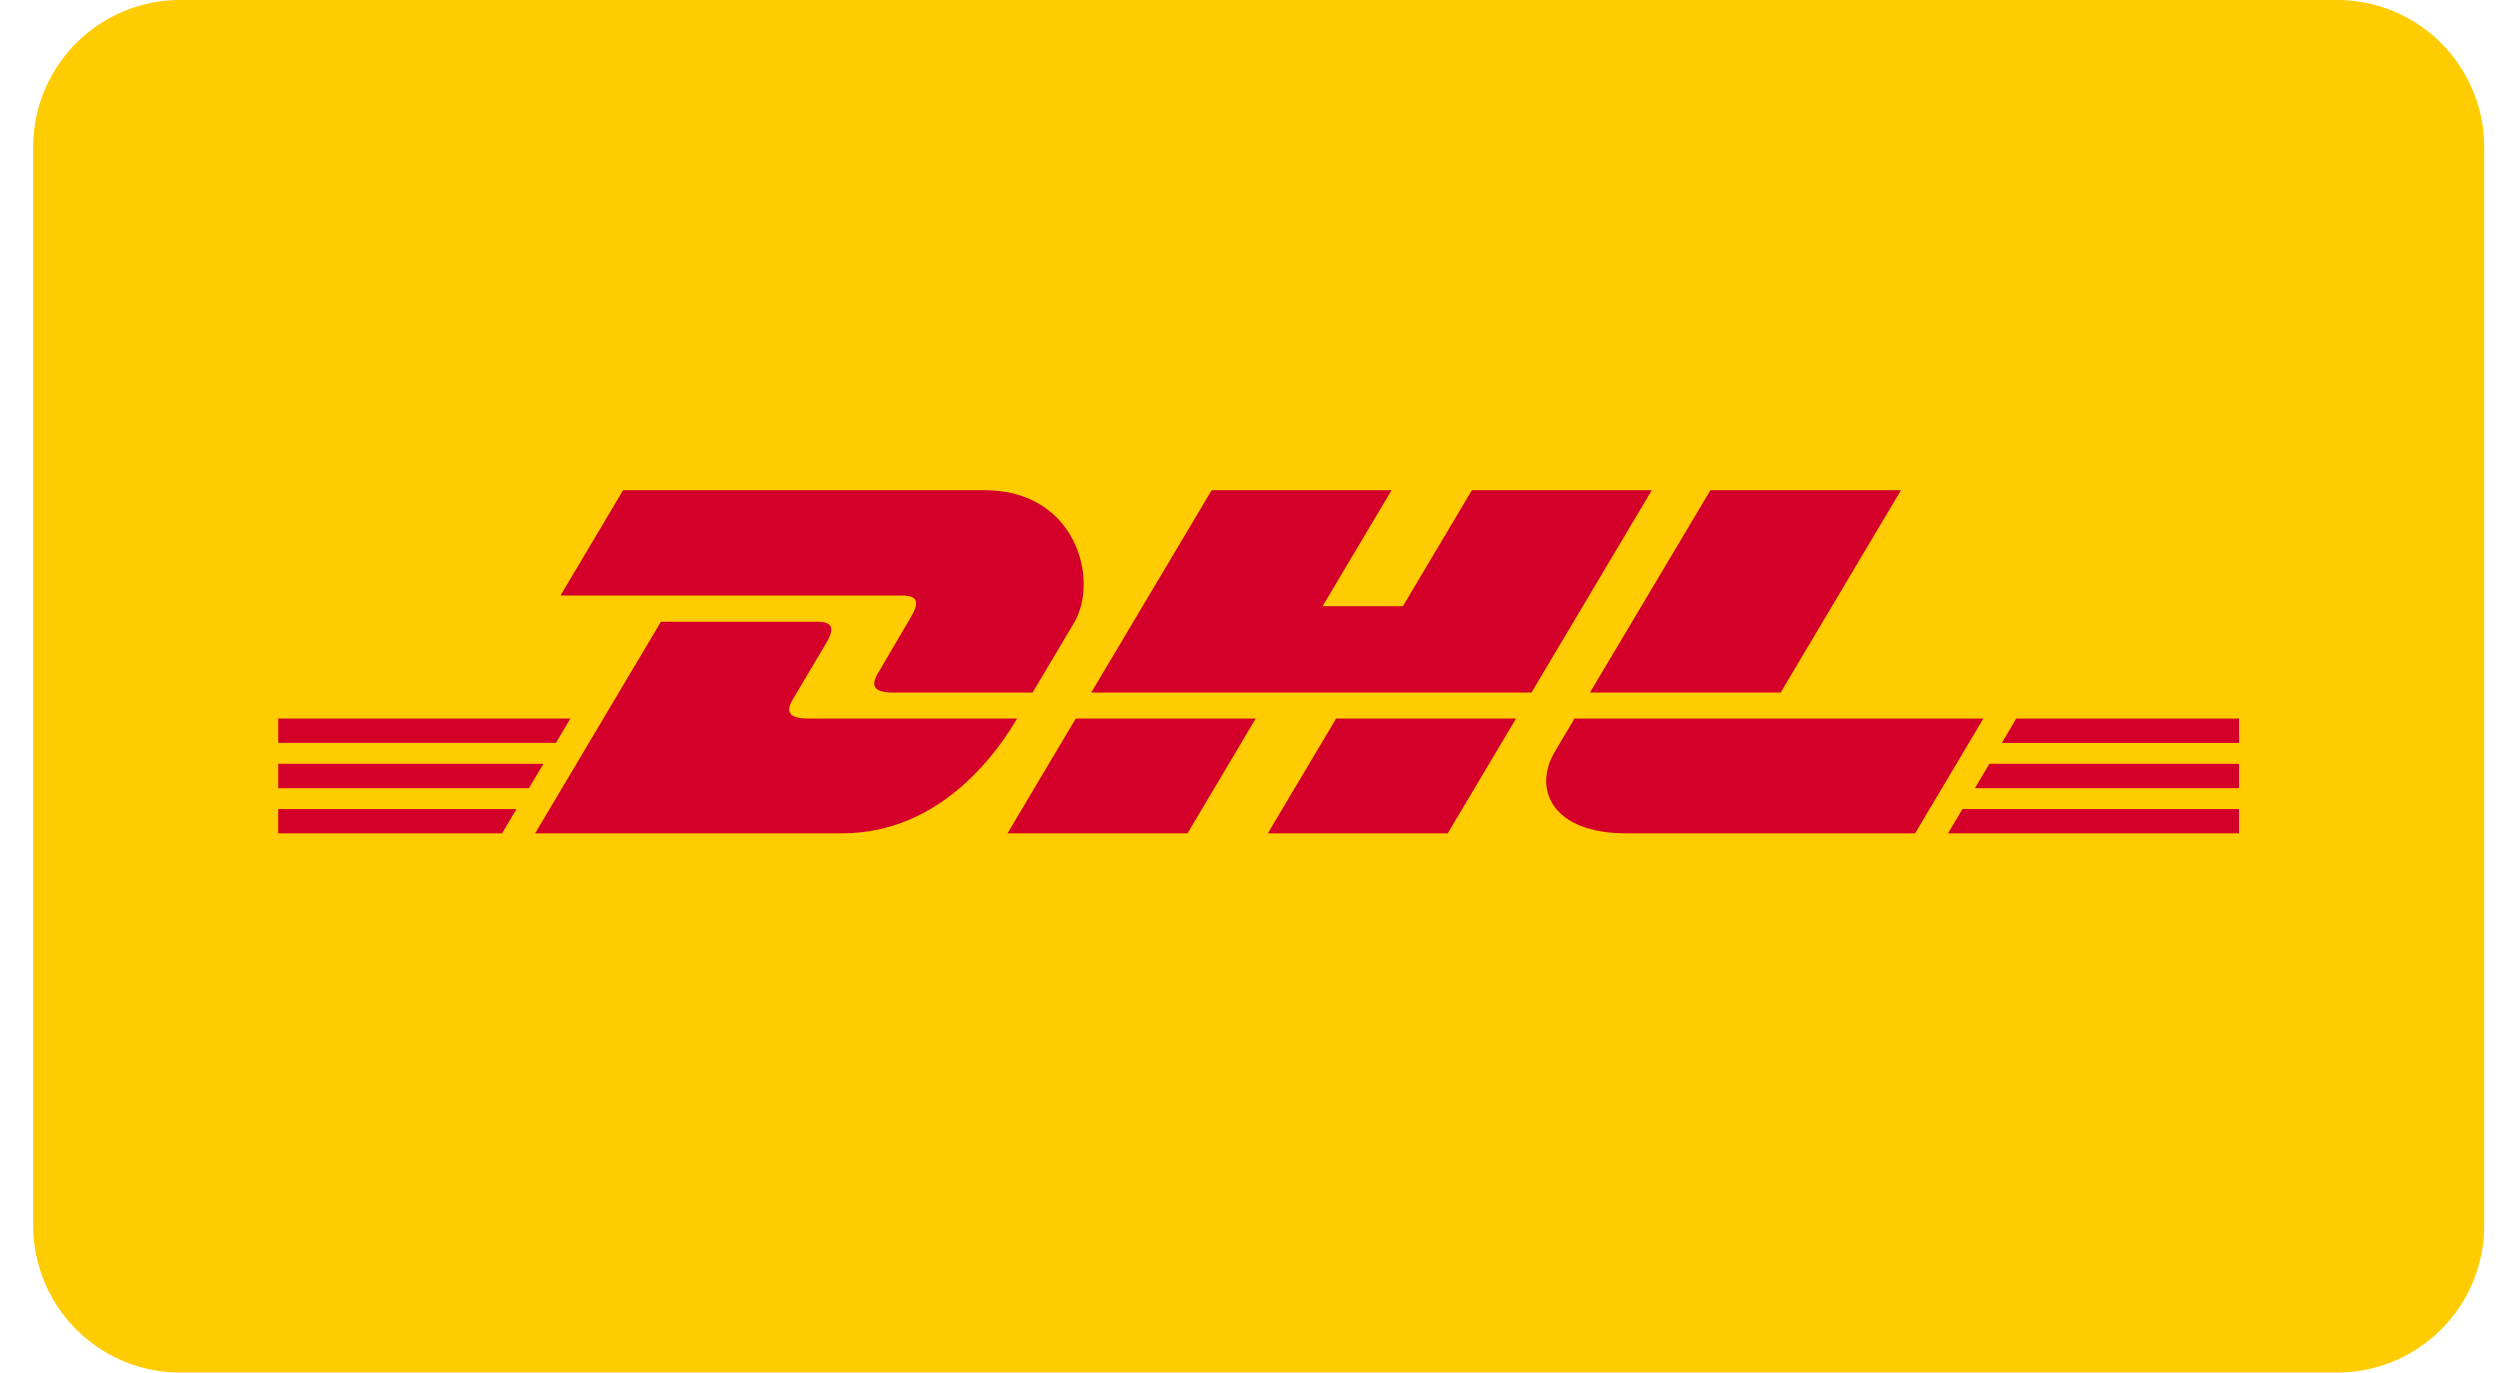 <svg xmlns="http://www.w3.org/2000/svg" width="51" height="28" fill="none" viewBox="0 0 51 28">
  <path fill="#FECC00" fill-rule="evenodd" d="M.677 3a3 3 0 0 1 3-3h44a3 3 0 0 1 3 3v22a3 3 0 0 1-3 3h-44a3 3 0 0 1-3-3V3Z" clip-rule="evenodd"/>
  <path fill="#D50029" d="M18.574 12.603c-.175.293-.467.802-.645 1.1-.09.15-.253.425.288.425h2.848l.844-1.42c.523-.878.045-2.708-1.826-2.708h-7.371l-1.278 2.149H18.4c.352 0 .347.165.175.454Zm-2.092 2.055c-.541 0-.378-.275-.288-.426l.65-1.095c.172-.288.177-.454-.175-.454h-3.186L10.917 17h6.259c2.067 0 3.218-1.74 3.573-2.342h-4.267ZM20.554 17h3.671l1.392-2.342h-3.671L20.553 17Zm9.473-7-1.408 2.367H26.98L28.388 10h-3.67l-2.457 4.128h8.981L33.697 10h-3.67Zm-4.163 7h3.67l1.393-2.342h-3.67c-.002 0-1.393 2.342-1.393 2.342ZM5.677 15.582v.497h5.114l.295-.497H5.677Zm5.96-.924h-5.96v.497h5.663l.296-.497ZM5.676 17h4.566l.294-.495h-4.86V17Zm34.612-.921h5.388v-.497h-5.092l-.296.497ZM39.74 17h5.936v-.495h-5.642L39.74 17Zm1.392-2.342-.295.498h4.84v-.498h-4.545Zm-4.807-.53L38.78 10h-3.887c-.002 0-2.458 4.128-2.458 4.128h3.89Zm-4.205.53-.398.672c-.461.771-.054 1.67 1.45 1.67h5.896l1.393-2.342h-8.34Z"/>
</svg>
